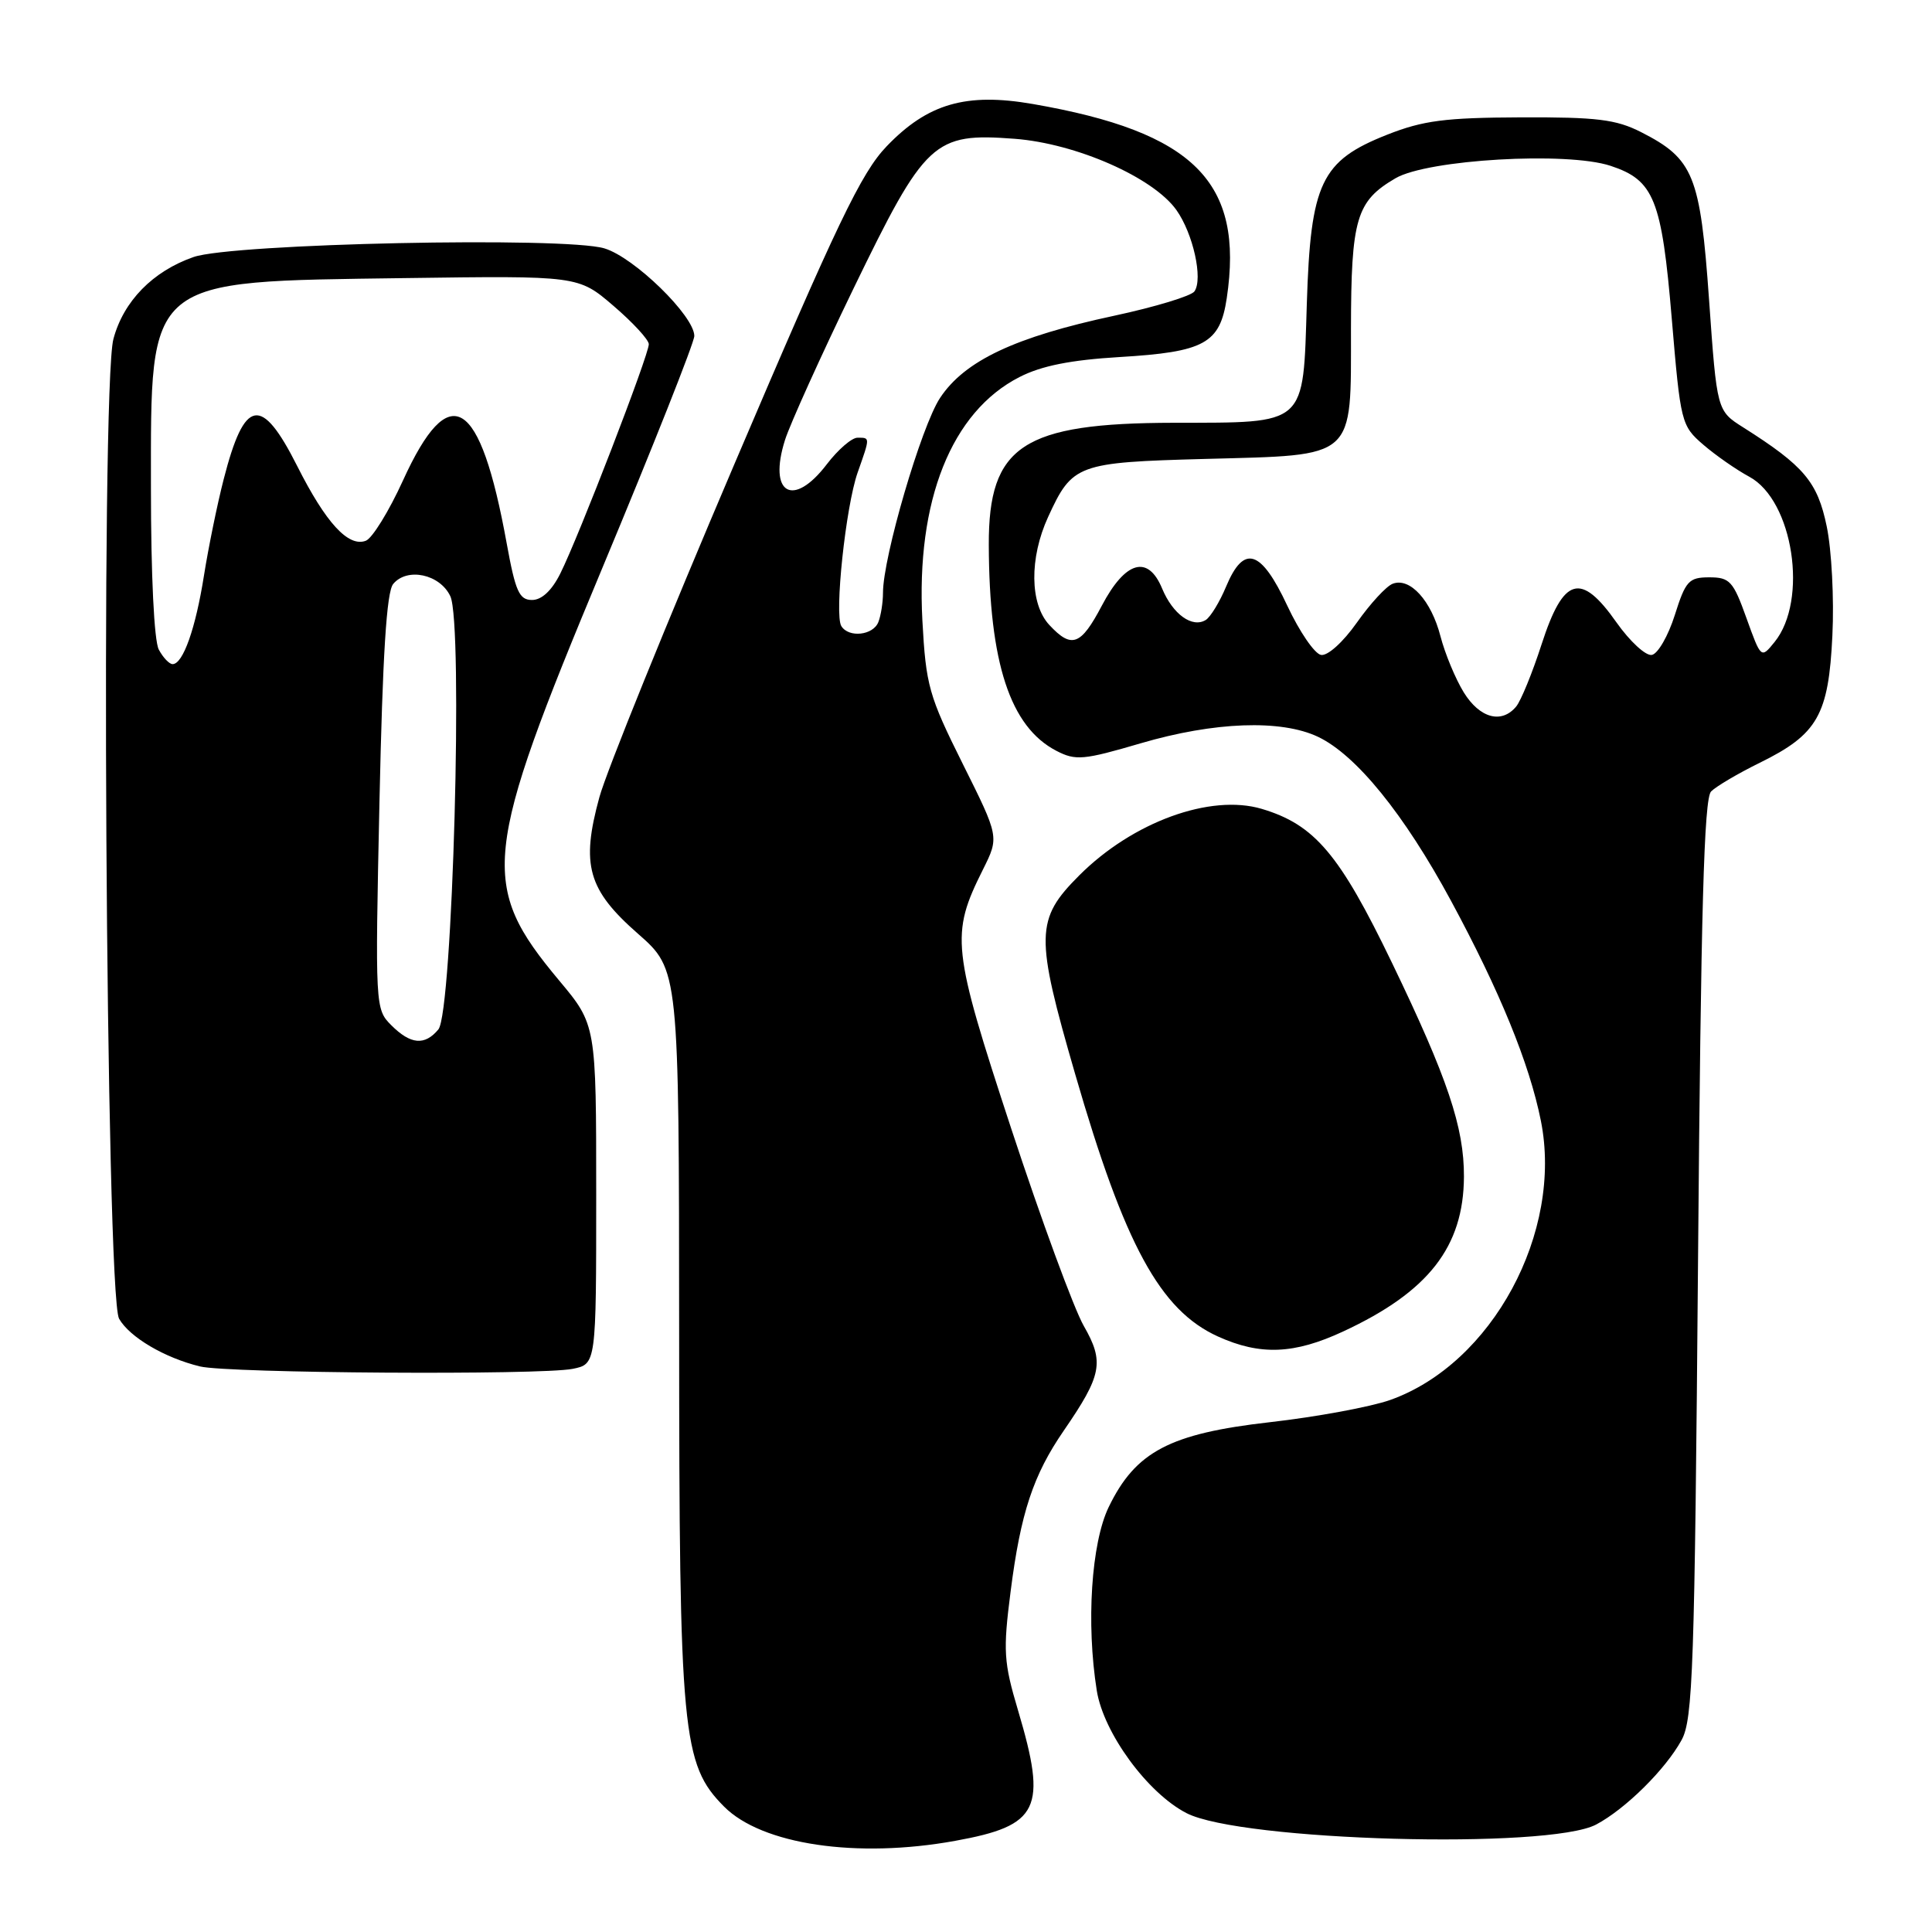 <?xml version="1.0" encoding="UTF-8" standalone="no"?>
<!DOCTYPE svg PUBLIC "-//W3C//DTD SVG 1.1//EN" "http://www.w3.org/Graphics/SVG/1.1/DTD/svg11.dtd" >
<svg xmlns="http://www.w3.org/2000/svg" xmlns:xlink="http://www.w3.org/1999/xlink" version="1.1" viewBox="0 0 256 256">
 <g >
 <path fill="currentColor"
d=" M 126.57 243.92 C 137.72 241.90 138.78 239.69 134.90 226.65 C 132.99 220.24 132.90 218.77 133.91 210.89 C 135.24 200.47 136.90 195.46 140.96 189.56 C 146.02 182.20 146.35 180.47 143.60 175.68 C 142.29 173.38 137.97 161.63 134.00 149.57 C 126.12 125.56 125.93 123.86 130.25 115.21 C 132.40 110.90 132.40 110.90 127.56 101.20 C 123.07 92.19 122.69 90.84 122.22 82.21 C 121.37 66.34 126.07 54.56 135.09 49.96 C 138.00 48.47 141.87 47.70 148.35 47.31 C 159.60 46.64 161.65 45.52 162.55 39.52 C 164.86 24.12 158.23 17.49 136.85 13.78 C 128.02 12.25 122.93 13.72 117.50 19.37 C 114.13 22.87 110.93 29.55 97.30 61.52 C 88.39 82.41 80.34 102.26 79.42 105.64 C 76.96 114.61 77.89 117.90 84.53 123.72 C 89.97 128.50 89.97 128.50 89.99 176.54 C 90.00 229.75 90.38 233.78 95.94 239.38 C 100.94 244.42 113.54 246.29 126.57 243.92 Z  M 211.50 241.76 C 215.37 239.71 220.69 234.46 222.82 230.56 C 224.32 227.82 224.55 221.13 225.00 166.80 C 225.38 120.66 225.79 105.80 226.73 104.87 C 227.41 104.19 230.31 102.48 233.18 101.07 C 240.85 97.30 242.30 94.75 242.80 84.21 C 243.04 79.36 242.70 72.86 242.05 69.75 C 240.83 63.85 239.05 61.74 231.00 56.64 C 227.50 54.43 227.50 54.43 226.46 39.73 C 225.29 23.19 224.41 21.05 217.44 17.50 C 214.13 15.82 211.59 15.51 201.50 15.55 C 191.48 15.59 188.56 15.97 183.80 17.85 C 175.04 21.31 173.66 24.23 173.16 40.25 C 172.65 56.55 173.28 55.99 155.53 56.02 C 135.51 56.06 130.98 59.05 131.02 72.20 C 131.07 87.83 133.85 96.32 139.98 99.49 C 142.53 100.81 143.56 100.72 151.15 98.49 C 160.90 95.63 169.74 95.31 174.64 97.63 C 179.69 100.03 186.05 107.86 192.26 119.35 C 198.72 131.31 202.65 140.91 204.17 148.49 C 207.14 163.27 197.72 180.72 184.19 185.51 C 181.61 186.42 174.44 187.75 168.25 188.45 C 155.00 189.96 150.47 192.34 146.91 199.69 C 144.60 204.47 143.91 215.10 145.33 224.02 C 146.23 229.63 152.05 237.59 157.22 240.25 C 164.41 243.95 205.19 245.09 211.50 241.76 Z  M 75.88 181.38 C 79.00 180.75 79.00 180.75 79.00 158.27 C 79.00 135.79 79.00 135.79 74.08 129.91 C 63.50 117.24 63.91 113.36 79.80 75.29 C 86.51 59.22 92.00 45.37 92.00 44.52 C 92.00 41.86 84.02 34.08 80.08 32.91 C 74.83 31.33 30.78 32.26 25.64 34.06 C 20.25 35.94 16.37 39.90 15.03 44.91 C 13.31 51.27 14.01 171.64 15.78 174.74 C 17.18 177.19 21.81 179.92 26.50 181.06 C 30.22 181.97 71.60 182.23 75.88 181.38 Z  M 177.99 176.42 C 189.29 171.17 193.93 165.21 193.98 155.93 C 194.01 149.39 191.82 142.87 184.44 127.57 C 177.50 113.17 174.20 109.27 167.19 107.18 C 160.39 105.16 150.09 108.91 143.01 115.99 C 137.18 121.82 137.14 123.95 142.47 142.34 C 149.03 165.00 153.72 173.61 161.38 177.09 C 166.99 179.63 171.49 179.45 177.99 176.42 Z  M 111.48 82.96 C 110.54 81.44 112.06 67.12 113.64 62.62 C 115.31 57.88 115.31 58.00 113.62 58.00 C 112.86 58.00 111.04 59.58 109.57 61.50 C 105.09 67.38 101.75 65.45 104.02 58.29 C 104.68 56.21 108.76 47.18 113.09 38.24 C 122.62 18.59 123.71 17.58 134.44 18.39 C 142.59 19.01 152.80 23.50 155.88 27.83 C 158.09 30.94 159.43 36.95 158.27 38.61 C 157.85 39.22 153.07 40.67 147.67 41.83 C 134.49 44.65 127.83 47.79 124.56 52.73 C 122.08 56.48 117.00 73.82 117.00 78.55 C 117.00 79.81 116.73 81.55 116.39 82.42 C 115.71 84.19 112.46 84.55 111.48 82.96 Z  M 193.96 91.75 C 192.86 89.96 191.47 86.62 190.87 84.31 C 189.65 79.58 186.83 76.47 184.54 77.35 C 183.69 77.67 181.56 79.99 179.79 82.50 C 177.95 85.11 175.91 86.94 175.04 86.78 C 174.19 86.63 172.18 83.69 170.57 80.25 C 167.09 72.81 164.82 72.10 162.47 77.71 C 161.62 79.76 160.40 81.75 159.77 82.15 C 157.98 83.25 155.41 81.40 153.99 77.99 C 152.12 73.47 149.12 74.32 146.00 80.25 C 143.21 85.55 142.00 85.99 139.04 82.81 C 136.45 80.03 136.38 73.95 138.88 68.50 C 142.09 61.50 142.73 61.27 159.70 60.81 C 179.82 60.27 179.00 61.00 179.01 43.60 C 179.03 28.95 179.71 26.66 184.91 23.62 C 189.18 21.13 207.61 20.06 213.40 21.97 C 219.17 23.87 220.19 26.40 221.52 42.25 C 222.68 56.03 222.78 56.41 225.70 58.93 C 227.34 60.34 230.08 62.25 231.79 63.17 C 237.61 66.31 239.63 79.53 235.14 85.07 C 233.35 87.28 233.35 87.28 231.41 81.89 C 229.66 77.00 229.20 76.50 226.49 76.50 C 223.78 76.50 223.35 76.97 221.92 81.50 C 221.05 84.25 219.68 86.63 218.88 86.78 C 218.08 86.94 215.97 84.99 214.19 82.47 C 209.46 75.75 207.17 76.42 204.27 85.37 C 203.05 89.15 201.53 92.86 200.90 93.62 C 198.97 95.95 196.08 95.17 193.96 91.75 Z  M 51.85 135.85 C 49.72 133.72 49.70 133.39 50.28 106.28 C 50.70 86.81 51.22 78.43 52.10 77.38 C 53.95 75.15 58.29 76.08 59.67 79.00 C 61.40 82.62 59.97 134.12 58.09 136.40 C 56.28 138.58 54.41 138.41 51.85 135.85 Z  M 21.04 86.07 C 20.42 84.92 20.00 76.18 20.00 64.70 C 20.00 36.61 19.13 37.33 53.58 36.85 C 76.63 36.53 76.63 36.53 81.28 40.52 C 83.84 42.71 85.95 45.00 85.97 45.60 C 86.01 46.94 76.69 71.11 74.24 76.00 C 73.12 78.25 71.78 79.50 70.50 79.50 C 68.80 79.50 68.30 78.38 67.14 72.00 C 63.61 52.55 59.57 50.11 53.39 63.68 C 51.54 67.74 49.33 71.32 48.48 71.65 C 46.16 72.54 43.18 69.29 39.38 61.75 C 34.63 52.33 32.40 52.73 29.64 63.50 C 28.79 66.80 27.62 72.53 27.03 76.24 C 25.92 83.28 24.25 88.00 22.87 88.00 C 22.43 88.00 21.60 87.13 21.04 86.07 Z "/>
</g>
</svg>